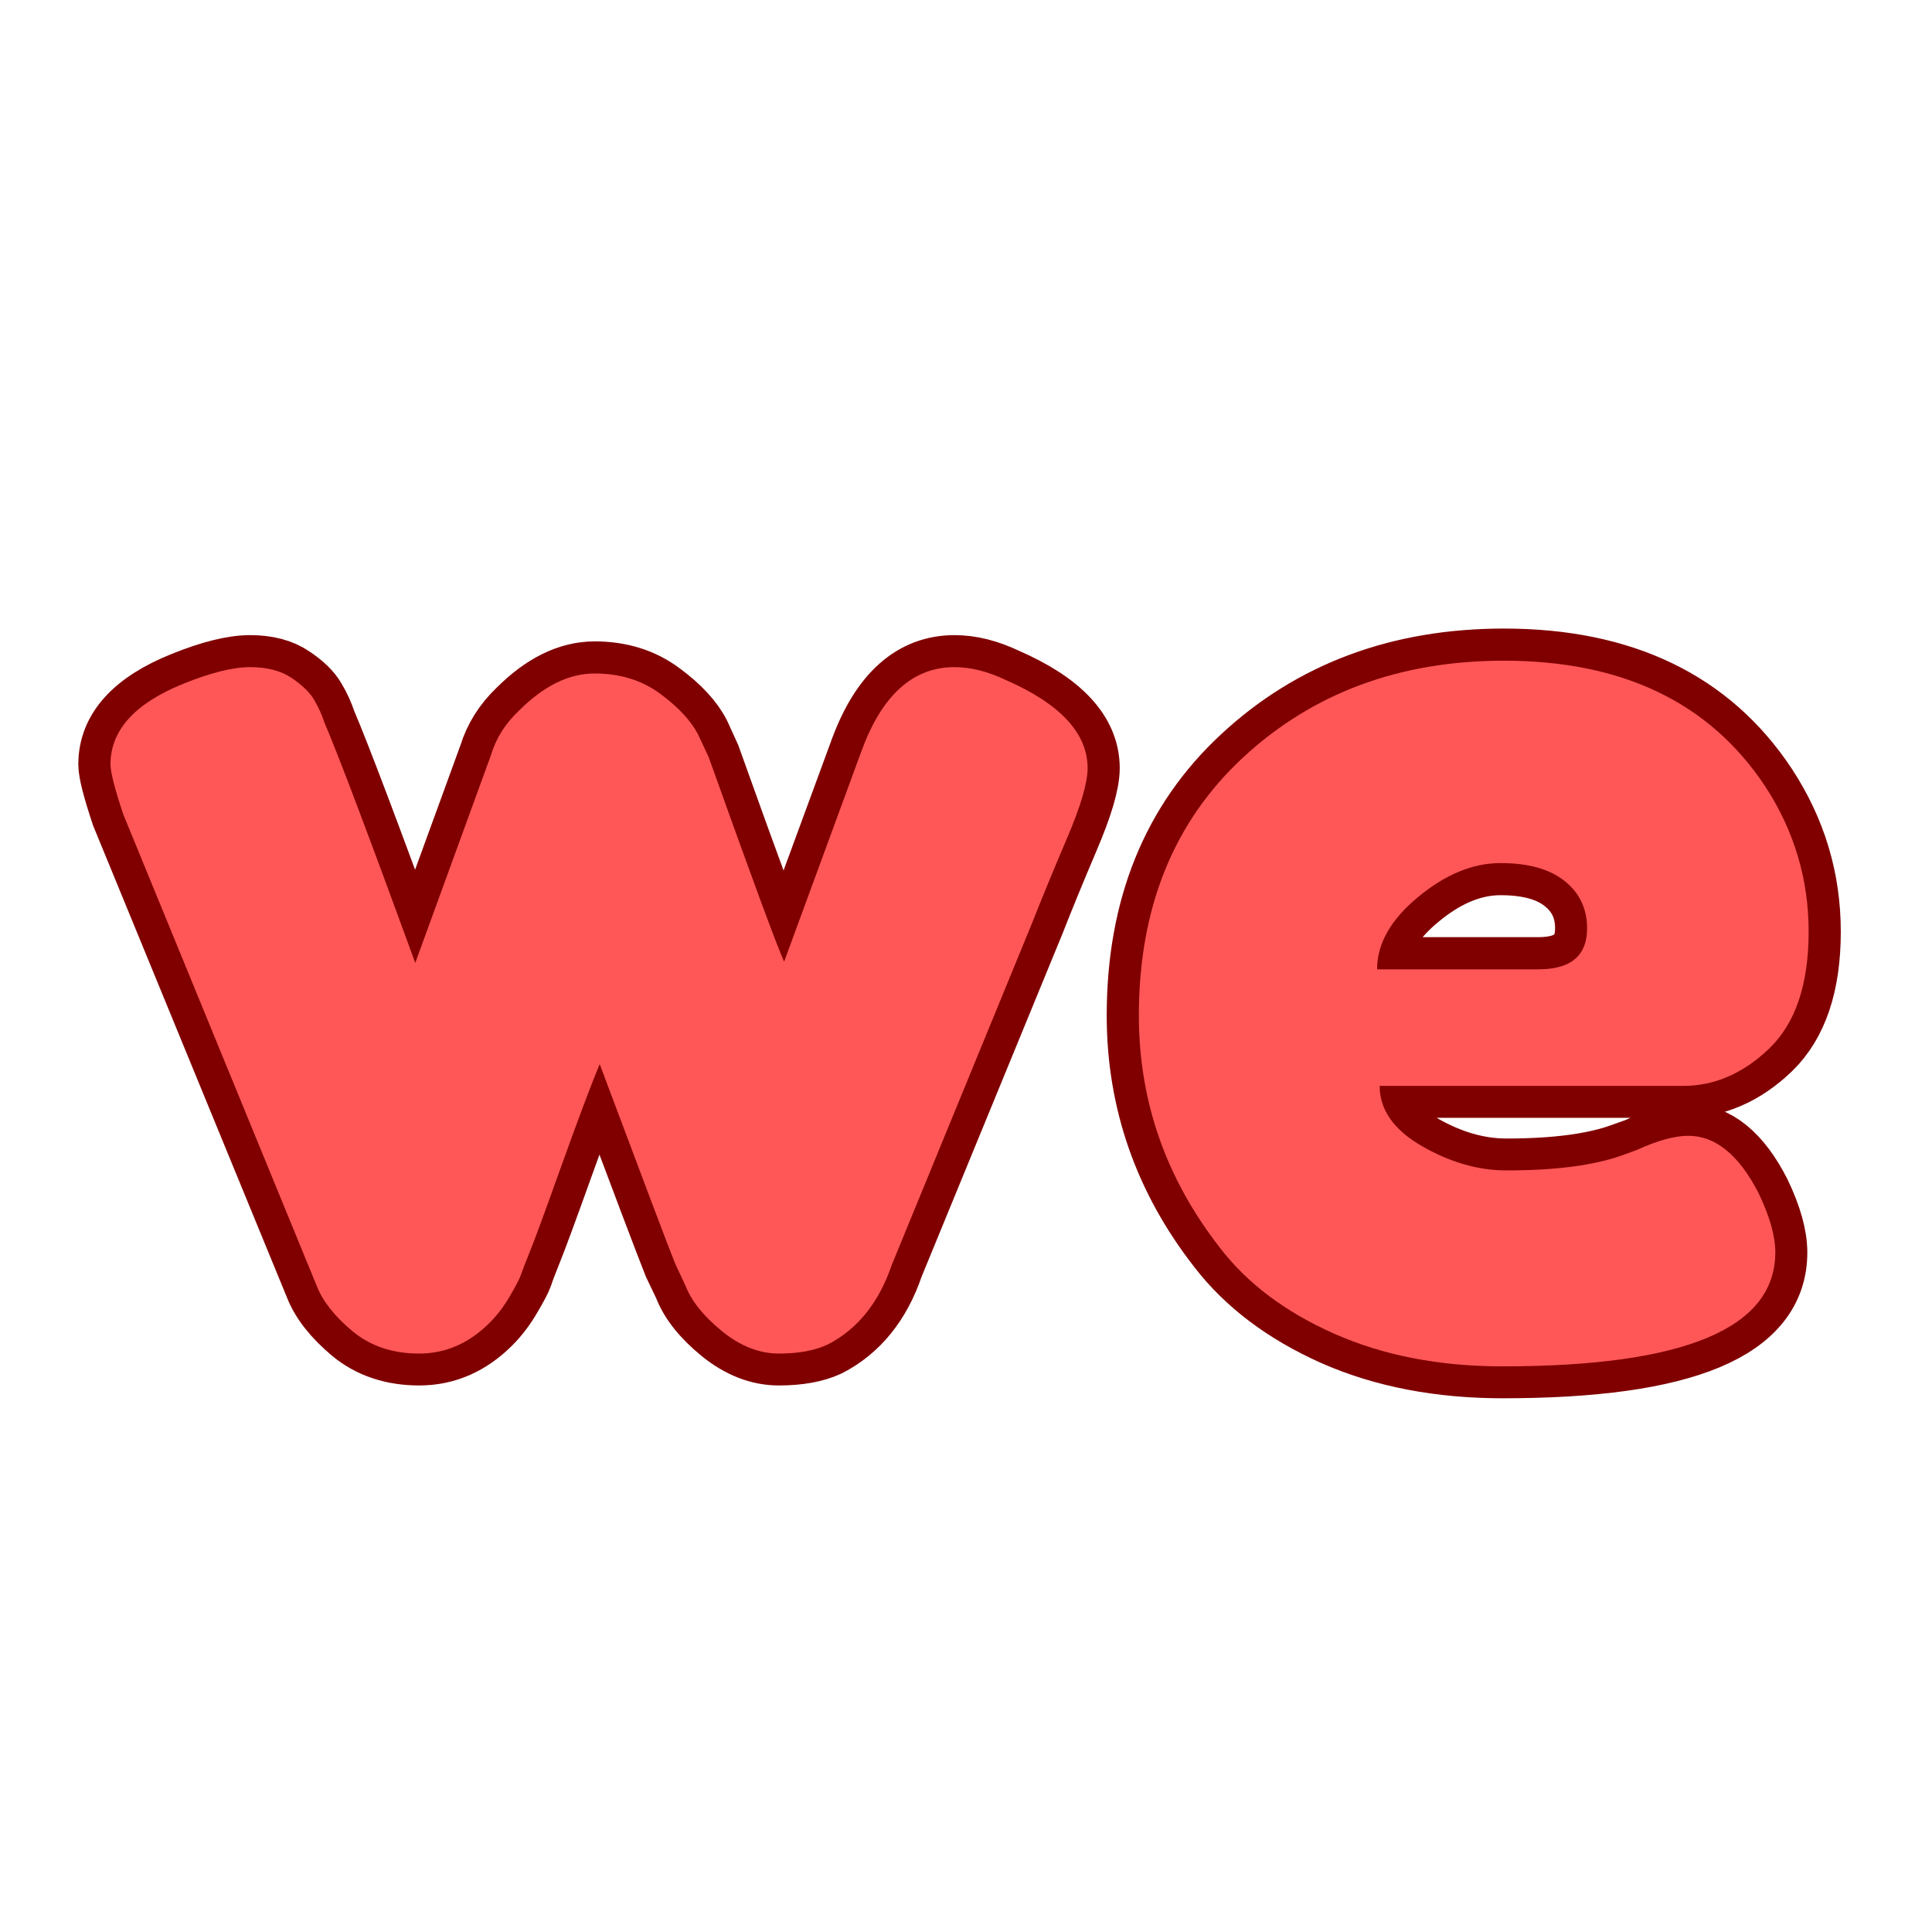 <svg xmlns="http://www.w3.org/2000/svg" xmlns:xlink="http://www.w3.org/1999/xlink" width="500" zoomAndPan="magnify" viewBox="0 0 375 375" height="500" preserveAspectRatio="xMidYMid meet" version="1.0"><defs><g/></defs><path stroke-linecap="butt" transform="matrix(0.75, 0, 0, 0.75, -20.105, -2.775)" fill="none" stroke-linejoin="miter" d="M 287.108 179.674 C 301.239 185.825 308.306 193.429 308.306 202.491 C 308.306 206.267 306.525 212.309 302.968 220.616 C 299.463 228.871 296.494 236.101 294.067 242.304 L 257.572 331.153 C 254.28 340.861 248.754 347.715 240.983 351.705 C 237.692 353.215 233.483 353.97 228.358 353.97 C 223.291 353.97 218.379 352.054 213.634 348.226 C 208.884 344.34 205.759 340.403 204.249 336.413 L 201.577 330.83 C 199.796 326.403 193.27 309.168 181.994 279.122 C 179.78 284.408 176.52 293.064 172.202 305.095 C 167.89 317.127 165.108 324.653 163.869 327.674 C 162.681 330.637 161.926 332.637 161.603 333.663 C 161.28 334.632 160.338 336.439 158.77 339.08 C 157.259 341.726 155.509 344.043 153.509 346.043 C 148.223 351.33 142.155 353.97 135.306 353.97 C 128.452 353.97 122.707 352.054 118.067 348.226 C 113.431 344.34 110.327 340.403 108.765 336.413 L 58.676 214.47 C 56.463 207.835 55.358 203.517 55.358 201.523 C 55.358 192.674 61.671 185.715 74.291 180.642 C 81.358 177.788 87.103 176.356 91.53 176.356 C 95.952 176.356 99.541 177.299 102.291 179.189 C 105.041 181.023 106.957 182.882 108.035 184.773 C 109.171 186.658 110.056 188.601 110.707 190.595 C 114.483 199.444 122.332 220.215 134.254 252.903 L 153.838 199.174 C 155.181 194.804 157.614 190.95 161.119 187.606 C 167.535 181.184 174.067 177.976 180.702 177.976 C 187.338 177.976 193.025 179.757 197.775 183.314 C 202.52 186.819 205.785 190.356 207.567 193.913 L 210.155 199.58 C 221.213 230.491 227.739 248.158 229.739 252.58 L 249.968 197.559 C 255.254 183.424 263.207 176.356 273.838 176.356 C 278.046 176.356 282.468 177.46 287.108 179.674 Z M 494.916 244.814 C 494.916 258.408 491.541 268.465 484.801 274.997 C 478.056 281.47 470.582 284.705 462.384 284.705 L 383.812 284.705 C 383.812 290.908 387.457 296.116 394.739 300.325 C 402.072 304.528 409.384 306.632 416.666 306.632 C 429.504 306.632 439.567 305.283 446.848 302.59 L 450.489 301.293 C 455.775 298.866 460.202 297.653 463.759 297.653 C 470.827 297.653 476.895 302.616 481.968 312.543 C 484.827 318.528 486.254 323.627 486.254 327.835 C 486.254 347.47 462.733 357.288 415.697 357.288 C 399.348 357.288 384.812 354.486 372.082 348.872 C 359.405 343.21 349.504 335.736 342.384 326.46 C 328.468 308.601 321.509 288.616 321.509 266.497 C 321.509 238.663 330.515 216.408 348.535 199.741 C 366.551 183.017 389.046 174.658 416.02 174.658 C 446.713 174.658 469.239 185.502 483.588 207.184 C 491.14 218.674 494.916 231.22 494.916 244.814 Z M 424.921 254.523 C 433.338 254.523 437.546 250.991 437.546 243.924 C 437.546 238.851 435.603 234.778 431.718 231.705 C 427.89 228.627 422.358 227.09 415.129 227.09 C 407.952 227.09 400.832 230.033 393.765 235.913 C 386.702 241.736 383.166 247.939 383.166 254.523 Z M 424.921 254.523 " stroke="#800000" stroke-width="16.572" stroke-opacity="1" stroke-miterlimit="4"/><g fill="#ff5757" fill-opacity="1"><g transform="translate(17.712, 261.975)"><g><path d="M 177.484 -130 C 188.086 -125.363 193.391 -119.648 193.391 -112.859 C 193.391 -110.035 192.062 -105.516 189.406 -99.297 C 186.758 -93.086 184.523 -87.664 182.703 -83.031 L 155.359 -16.406 C 152.867 -9.113 148.727 -3.977 142.938 -1 C 140.445 0.164 137.297 0.75 133.484 0.75 C 129.672 0.75 125.984 -0.695 122.422 -3.594 C 118.859 -6.5 116.5 -9.441 115.344 -12.422 L 113.359 -16.656 C 112.023 -19.969 107.133 -32.895 98.688 -55.438 C 97.031 -51.457 94.582 -44.953 91.344 -35.922 C 88.113 -26.891 86.039 -21.254 85.125 -19.016 C 84.219 -16.773 83.641 -15.281 83.391 -14.531 C 83.148 -13.789 82.445 -12.426 81.281 -10.438 C 80.125 -8.445 78.801 -6.707 77.312 -5.219 C 73.332 -1.238 68.773 0.75 63.641 0.75 C 58.504 0.75 54.191 -0.695 50.703 -3.594 C 47.223 -6.5 44.906 -9.441 43.75 -12.422 L 6.219 -103.906 C 4.562 -108.875 3.734 -112.102 3.734 -113.594 C 3.734 -120.227 8.453 -125.453 17.891 -129.266 C 23.203 -131.41 27.516 -132.484 30.828 -132.484 C 34.141 -132.484 36.832 -131.781 38.906 -130.375 C 40.977 -128.969 42.426 -127.562 43.25 -126.156 C 44.082 -124.75 44.742 -123.297 45.234 -121.797 C 48.055 -115.172 53.941 -99.598 62.891 -75.078 L 77.562 -115.344 C 78.551 -118.656 80.375 -121.555 83.031 -124.047 C 87.832 -128.848 92.719 -131.25 97.688 -131.25 C 102.664 -131.25 106.938 -129.922 110.5 -127.266 C 114.062 -124.617 116.504 -121.969 117.828 -119.312 L 119.812 -115.094 C 128.102 -91.895 132.992 -78.633 134.484 -75.312 L 149.641 -116.578 C 153.617 -127.18 159.586 -132.484 167.547 -132.484 C 170.691 -132.484 174.004 -131.656 177.484 -130 Z M 177.484 -130 "/></g></g></g><g fill="#ff5757" fill-opacity="1"><g transform="translate(214.835, 261.975)"><g><path d="M 136.219 -81.156 C 136.219 -70.969 133.691 -63.426 128.641 -58.531 C 123.586 -53.645 117.992 -51.203 111.859 -51.203 L 52.953 -51.203 C 52.953 -46.566 55.688 -42.672 61.156 -39.516 C 66.625 -36.367 72.094 -34.797 77.562 -34.797 C 87.164 -34.797 94.703 -35.789 100.172 -37.781 L 102.906 -38.781 C 106.883 -40.602 110.203 -41.516 112.859 -41.516 C 118.16 -41.516 122.719 -37.785 126.531 -30.328 C 128.676 -25.848 129.75 -22.035 129.75 -18.891 C 129.75 -4.141 112.102 3.234 76.812 3.234 C 64.551 3.234 53.656 1.117 44.125 -3.109 C 34.594 -7.336 27.176 -12.93 21.875 -19.891 C 11.438 -33.305 6.219 -48.301 6.219 -64.875 C 6.219 -85.758 12.969 -102.457 26.469 -114.969 C 39.977 -127.477 56.844 -133.734 77.062 -133.734 C 100.094 -133.734 116.992 -125.613 127.766 -109.375 C 133.398 -100.758 136.219 -91.352 136.219 -81.156 Z M 83.766 -73.828 C 90.066 -73.828 93.219 -76.477 93.219 -81.781 C 93.219 -85.594 91.766 -88.656 88.859 -90.969 C 85.961 -93.289 81.82 -94.453 76.438 -94.453 C 71.051 -94.453 65.707 -92.254 60.406 -87.859 C 55.102 -83.473 52.453 -78.797 52.453 -73.828 Z M 83.766 -73.828 "/></g></g></g></svg>